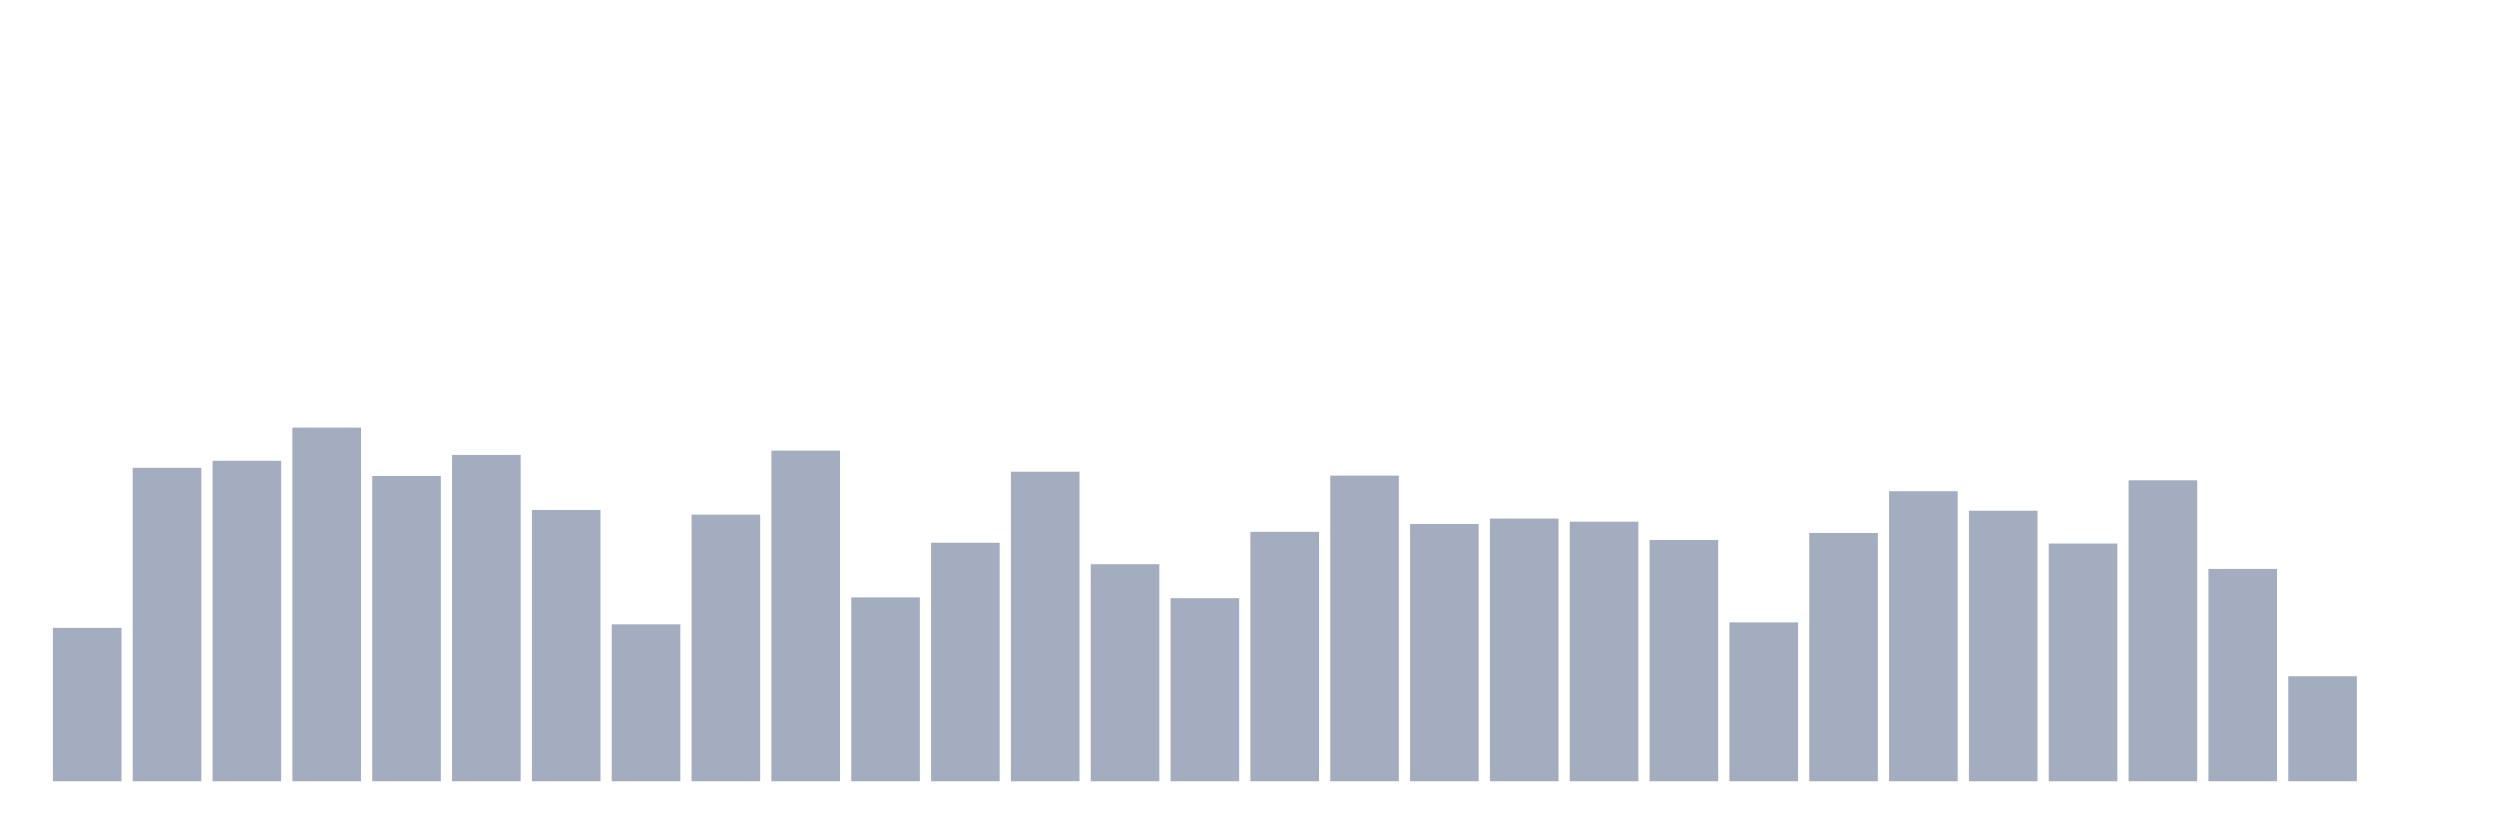 <svg xmlns="http://www.w3.org/2000/svg" viewBox="0 0 480 160"><g transform="translate(10,10)"><rect class="bar" x="0.153" width="13.175" y="110.546" height="29.454" fill="rgb(164,173,192)"></rect><rect class="bar" x="15.482" width="13.175" y="79.818" height="60.182" fill="rgb(164,173,192)"></rect><rect class="bar" x="30.81" width="13.175" y="78.469" height="61.531" fill="rgb(164,173,192)"></rect><rect class="bar" x="46.138" width="13.175" y="72.099" height="67.901" fill="rgb(164,173,192)"></rect><rect class="bar" x="61.466" width="13.175" y="81.392" height="58.608" fill="rgb(164,173,192)"></rect><rect class="bar" x="76.794" width="13.175" y="77.345" height="62.655" fill="rgb(164,173,192)"></rect><rect class="bar" x="92.123" width="13.175" y="87.912" height="52.088" fill="rgb(164,173,192)"></rect><rect class="bar" x="107.451" width="13.175" y="109.872" height="30.128" fill="rgb(164,173,192)"></rect><rect class="bar" x="122.779" width="13.175" y="88.812" height="51.188" fill="rgb(164,173,192)"></rect><rect class="bar" x="138.107" width="13.175" y="76.52" height="63.48" fill="rgb(164,173,192)"></rect><rect class="bar" x="153.436" width="13.175" y="104.7" height="35.3" fill="rgb(164,173,192)"></rect><rect class="bar" x="168.764" width="13.175" y="94.208" height="45.792" fill="rgb(164,173,192)"></rect><rect class="bar" x="184.092" width="13.175" y="80.567" height="59.433" fill="rgb(164,173,192)"></rect><rect class="bar" x="199.42" width="13.175" y="98.33" height="41.67" fill="rgb(164,173,192)"></rect><rect class="bar" x="214.748" width="13.175" y="104.85" height="35.15" fill="rgb(164,173,192)"></rect><rect class="bar" x="230.077" width="13.175" y="92.109" height="47.891" fill="rgb(164,173,192)"></rect><rect class="bar" x="245.405" width="13.175" y="81.317" height="58.683" fill="rgb(164,173,192)"></rect><rect class="bar" x="260.733" width="13.175" y="90.61" height="49.39" fill="rgb(164,173,192)"></rect><rect class="bar" x="276.061" width="13.175" y="89.561" height="50.439" fill="rgb(164,173,192)"></rect><rect class="bar" x="291.39" width="13.175" y="90.161" height="49.839" fill="rgb(164,173,192)"></rect><rect class="bar" x="306.718" width="13.175" y="93.683" height="46.317" fill="rgb(164,173,192)"></rect><rect class="bar" x="322.046" width="13.175" y="109.497" height="30.503" fill="rgb(164,173,192)"></rect><rect class="bar" x="337.374" width="13.175" y="92.334" height="47.666" fill="rgb(164,173,192)"></rect><rect class="bar" x="352.702" width="13.175" y="84.315" height="55.685" fill="rgb(164,173,192)"></rect><rect class="bar" x="368.031" width="13.175" y="88.062" height="51.938" fill="rgb(164,173,192)"></rect><rect class="bar" x="383.359" width="13.175" y="94.358" height="45.642" fill="rgb(164,173,192)"></rect><rect class="bar" x="398.687" width="13.175" y="82.216" height="57.784" fill="rgb(164,173,192)"></rect><rect class="bar" x="414.015" width="13.175" y="99.229" height="40.771" fill="rgb(164,173,192)"></rect><rect class="bar" x="429.344" width="13.175" y="119.839" height="20.161" fill="rgb(164,173,192)"></rect><rect class="bar" x="444.672" width="13.175" y="140" height="0" fill="rgb(164,173,192)"></rect></g></svg>